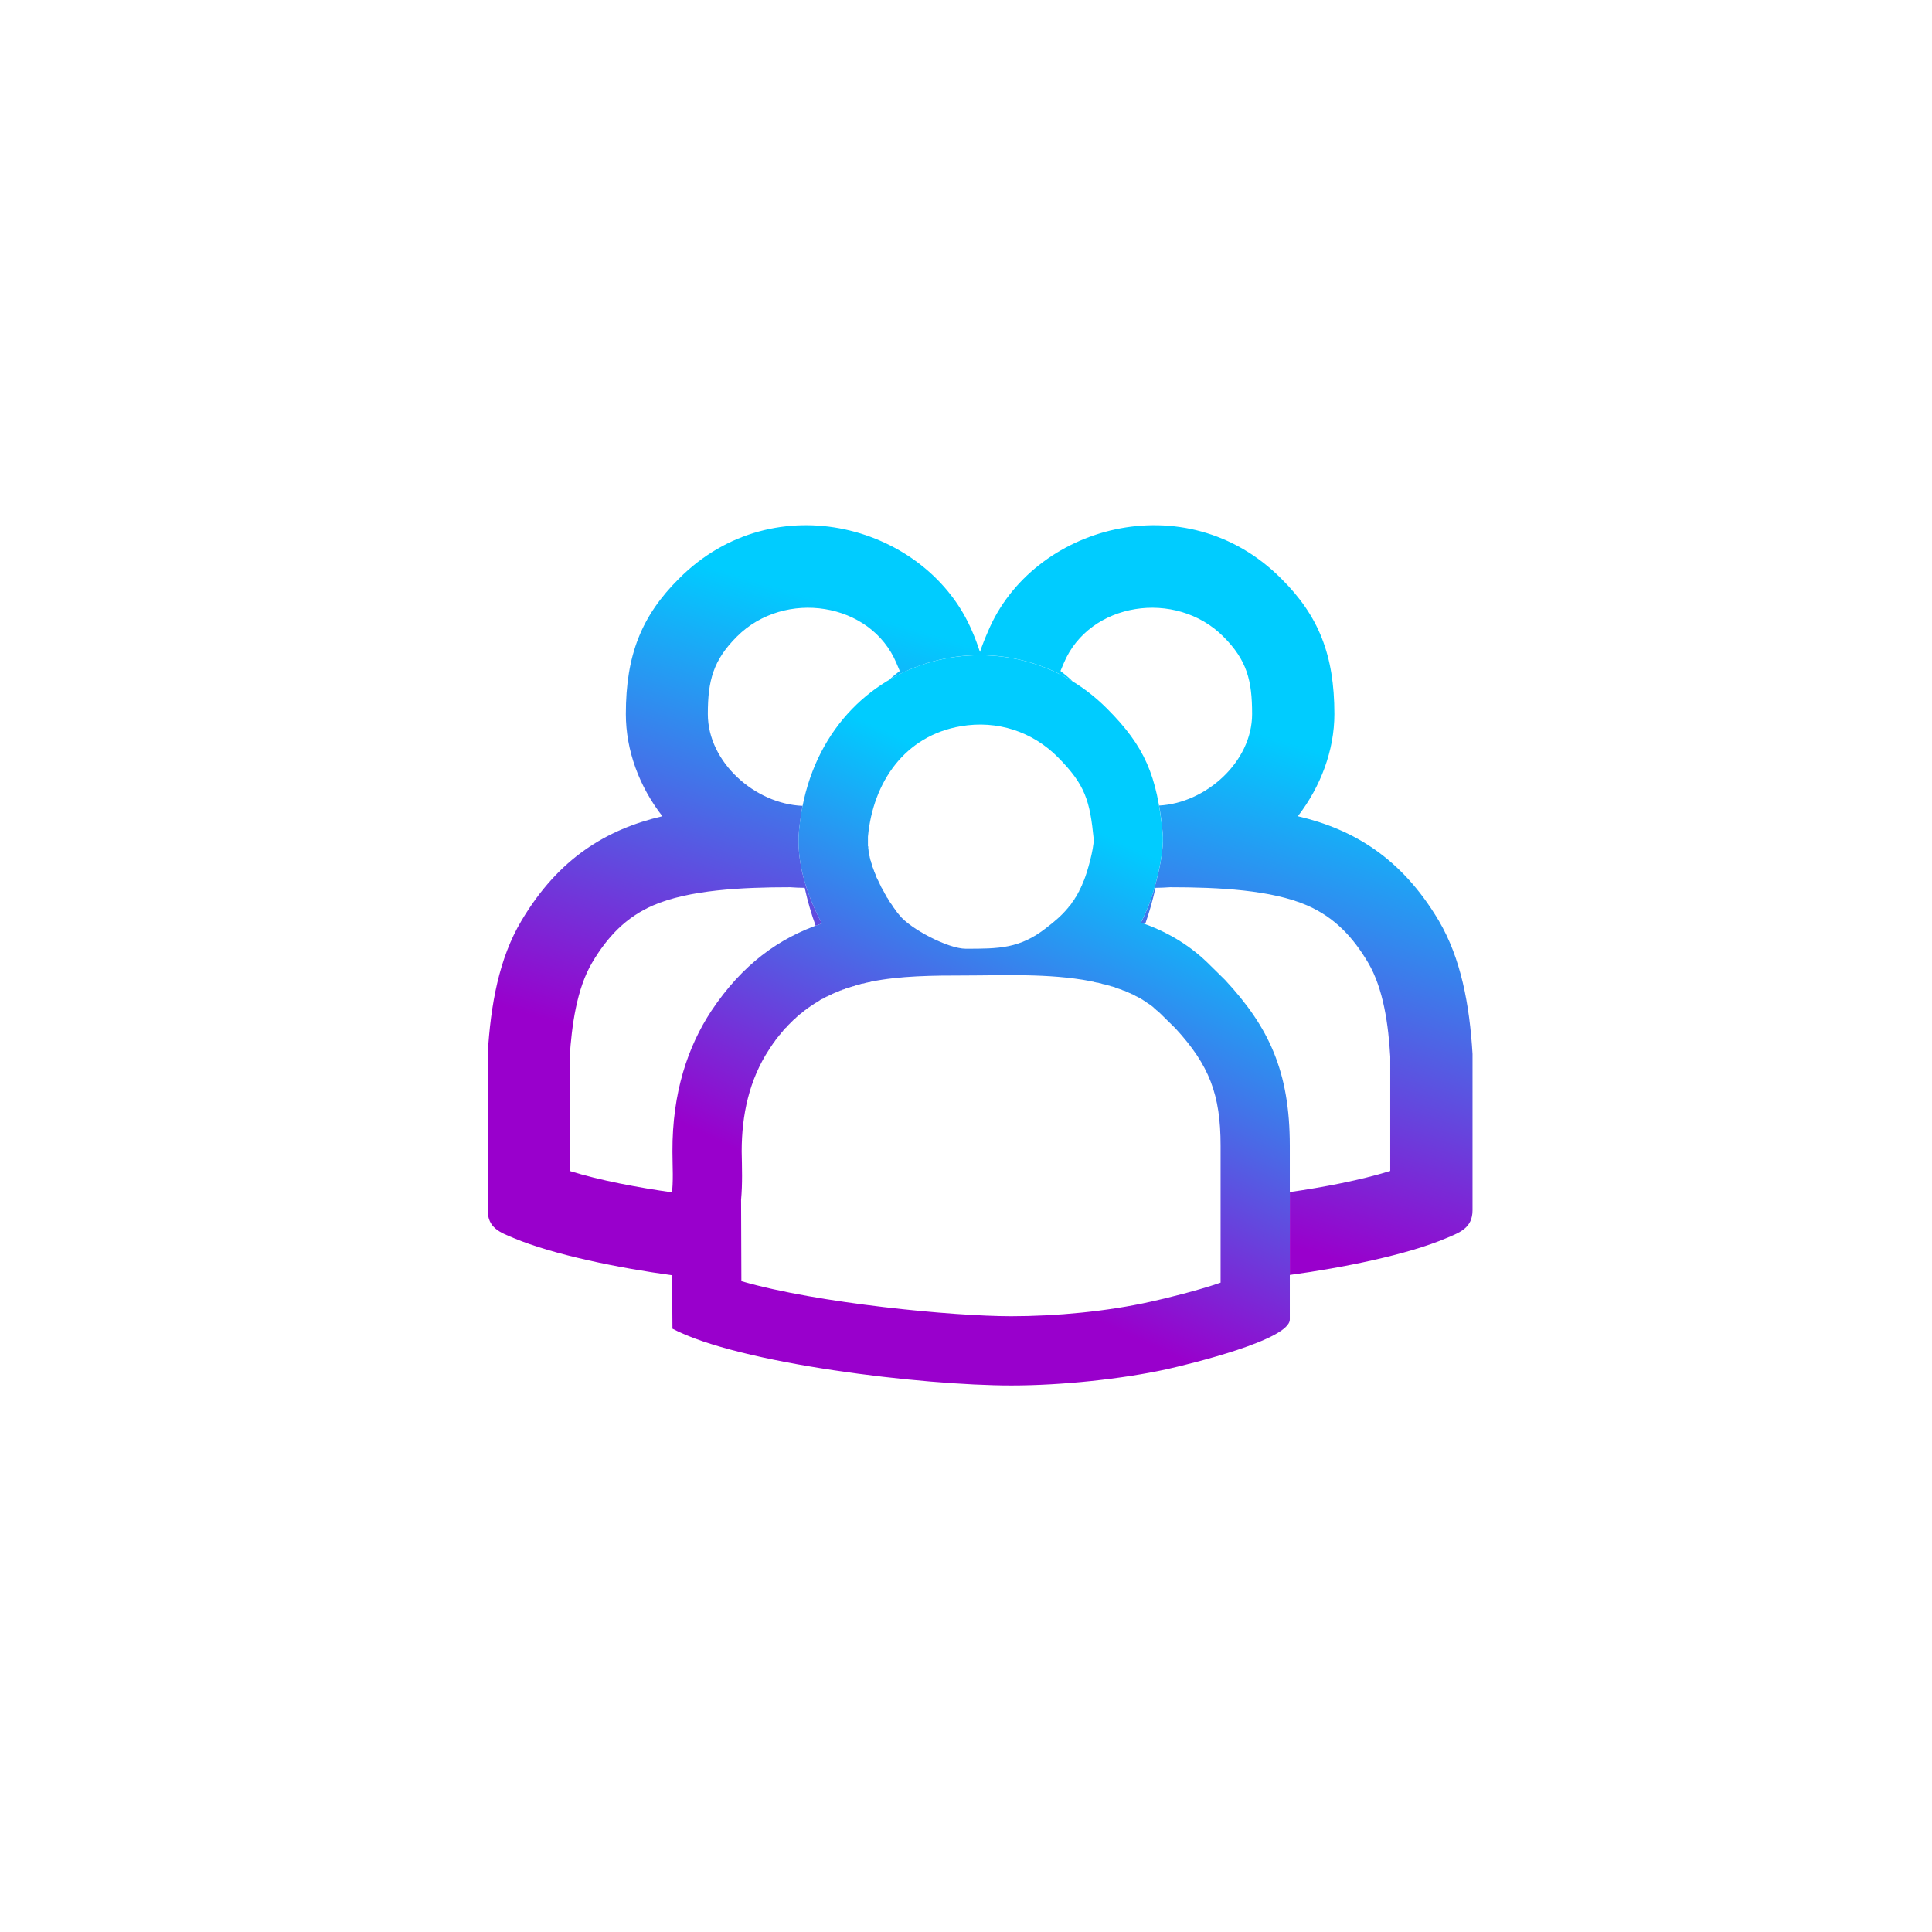 <svg width="103" height="103" viewBox="0 0 103 103" fill="none" xmlns="http://www.w3.org/2000/svg">
<path fill-rule="evenodd" clip-rule="evenodd" d="M35.836 67.987C33.017 67.607 29.5 66.894 27.394 66.007C26.665 65.706 26 65.469 26 64.518V56.187C26.158 53.558 26.602 51.087 27.806 49.075C29.785 45.749 32.336 44.213 35.313 43.516C34.078 41.932 33.365 40 33.365 38.068C33.365 34.916 34.205 32.825 36.2 30.845C41.3 25.729 49.457 28.026 51.833 33.664C52.007 34.06 52.134 34.425 52.245 34.757C52.356 34.425 52.498 34.06 52.672 33.664C55.032 28.026 63.205 25.729 68.305 30.845C70.301 32.825 71.14 34.916 71.14 38.068C71.14 40 70.412 41.932 69.192 43.516C72.17 44.213 74.72 45.749 76.7 49.075C77.888 51.087 78.347 53.558 78.505 56.187V64.518C78.505 65.469 77.824 65.706 77.112 66.007C75.037 66.894 71.568 67.591 68.765 67.971V63.552C70.538 63.299 72.534 62.918 74.118 62.427V56.33C74.023 54.698 73.77 52.718 72.93 51.309C72.122 49.947 71.14 48.901 69.683 48.268C67.783 47.444 64.963 47.301 62.382 47.301C62.112 47.317 61.859 47.333 61.605 47.333C61.447 48.014 61.273 48.648 61.051 49.266C60.972 49.234 60.893 49.218 60.829 49.186C60.956 48.933 61.083 48.648 61.209 48.347C61.542 47.523 62.096 45.528 61.986 44.419C61.938 43.88 61.875 43.405 61.795 42.946C64.282 42.819 66.753 40.617 66.753 38.068C66.753 36.278 66.484 35.201 65.217 33.934C62.682 31.399 58.073 32.096 56.711 35.359C56.664 35.47 56.6 35.612 56.537 35.771C56.759 35.945 56.98 36.119 57.186 36.325C54.114 34.44 50.328 34.504 47.382 36.262C47.572 36.088 47.762 35.929 47.968 35.771C47.905 35.612 47.842 35.47 47.794 35.359C46.432 32.096 41.823 31.399 39.289 33.934C38.022 35.201 37.736 36.278 37.736 38.068C37.736 40.649 40.271 42.867 42.789 42.962C42.71 43.373 42.647 43.817 42.599 44.276C42.441 45.923 42.995 47.697 43.819 49.234C43.708 49.266 43.597 49.313 43.486 49.361C43.248 48.711 43.058 48.046 42.9 47.333C42.631 47.333 42.377 47.317 42.124 47.301C39.542 47.301 36.723 47.444 34.822 48.268C33.365 48.901 32.383 49.947 31.575 51.309C30.736 52.718 30.482 54.698 30.372 56.33V62.427C31.987 62.934 34.03 63.314 35.836 63.568C35.82 63.631 35.82 63.694 35.804 63.758L35.836 67.987Z" fill="url(#paint0_linear)"/>
<path fill-rule="evenodd" clip-rule="evenodd" d="M58.136 52.306C58.199 52.322 58.246 52.338 58.294 52.338L58.31 52.354C58.357 52.354 58.405 52.369 58.468 52.385H58.484C58.532 52.385 58.579 52.401 58.627 52.417H58.658C58.706 52.433 58.753 52.449 58.801 52.465H58.817C58.864 52.48 58.912 52.48 58.959 52.496H58.975C59.023 52.512 59.07 52.528 59.118 52.544H59.133C59.181 52.559 59.228 52.575 59.276 52.591H59.292C59.339 52.607 59.403 52.623 59.45 52.639L59.466 52.654C59.514 52.67 59.561 52.686 59.609 52.702C59.656 52.718 59.704 52.734 59.751 52.749H59.767C59.815 52.781 59.862 52.797 59.91 52.813H59.925C59.973 52.829 60.02 52.845 60.052 52.876H60.068C60.115 52.892 60.163 52.908 60.211 52.94H60.226C60.274 52.956 60.306 52.987 60.353 53.003H60.369C60.416 53.035 60.448 53.05 60.495 53.066L60.511 53.082C60.559 53.098 60.591 53.13 60.638 53.145H60.654C60.686 53.177 60.733 53.193 60.781 53.225H60.797C60.828 53.256 60.876 53.272 60.923 53.304C60.955 53.336 61.002 53.351 61.05 53.383V53.399C61.097 53.415 61.129 53.447 61.177 53.478C61.224 53.51 61.272 53.541 61.303 53.557C61.351 53.589 61.383 53.621 61.43 53.652C61.462 53.684 61.509 53.716 61.541 53.747V53.763C61.588 53.779 61.62 53.811 61.652 53.858H61.668C61.699 53.89 61.731 53.922 61.779 53.953L62.666 54.824C64.471 56.788 65.073 58.356 65.073 61.081V68.382C63.837 68.81 62.143 69.222 61.351 69.396C59.023 69.919 56.298 70.172 53.907 70.172C50.85 70.172 43.611 69.491 39.525 68.303L39.509 63.963C39.588 63.092 39.557 62.269 39.541 61.382C39.541 59.449 39.937 57.565 41.014 55.933C41.046 55.87 41.077 55.822 41.125 55.775L41.141 55.743C41.172 55.696 41.204 55.648 41.236 55.6L41.267 55.569C41.299 55.521 41.331 55.474 41.362 55.426L41.394 55.395C41.426 55.347 41.457 55.3 41.505 55.252C41.537 55.205 41.568 55.157 41.616 55.125L41.632 55.094C41.663 55.046 41.711 54.999 41.742 54.967L41.758 54.935C41.806 54.904 41.837 54.856 41.869 54.809L41.901 54.793C41.933 54.761 41.964 54.714 41.996 54.682L42.012 54.666C42.059 54.618 42.091 54.587 42.139 54.539L42.154 54.523C42.186 54.492 42.233 54.444 42.265 54.413L42.297 54.381C42.328 54.349 42.376 54.318 42.408 54.286L42.439 54.254C42.471 54.222 42.503 54.191 42.55 54.159V54.143C42.598 54.112 42.63 54.08 42.677 54.048L42.709 54.032C42.74 54.001 42.772 53.969 42.819 53.938L42.851 53.906C42.899 53.874 42.93 53.842 42.962 53.827L42.994 53.795C43.025 53.779 43.057 53.747 43.105 53.716L43.136 53.7C43.168 53.668 43.215 53.652 43.247 53.621L43.279 53.605C43.31 53.573 43.358 53.557 43.39 53.526L43.437 53.494C43.469 53.478 43.516 53.447 43.548 53.431L43.596 53.399C43.627 53.383 43.643 53.367 43.675 53.351L43.738 53.304C43.77 53.288 43.801 53.272 43.833 53.256L43.881 53.24C43.928 53.209 43.96 53.193 43.992 53.177L44.039 53.145C44.087 53.13 44.118 53.114 44.15 53.098L44.213 53.066L44.292 53.035L44.372 52.987L44.451 52.956L44.514 52.924C44.546 52.908 44.578 52.908 44.609 52.892L44.688 52.86C44.704 52.845 44.736 52.845 44.752 52.829C44.783 52.813 44.815 52.797 44.847 52.797L44.91 52.765C44.942 52.749 44.989 52.749 45.021 52.734L45.084 52.702L45.164 52.686C45.195 52.67 45.227 52.654 45.259 52.654L45.338 52.623L45.401 52.607C45.433 52.591 45.48 52.575 45.512 52.575L45.56 52.559C45.607 52.544 45.639 52.528 45.686 52.512L45.75 52.496C45.766 52.496 45.797 52.48 45.829 52.48L45.924 52.449L46.019 52.433H46.035C46.098 52.417 46.146 52.401 46.209 52.385H46.225C46.288 52.369 46.336 52.354 46.399 52.354L46.415 52.338C47.983 52.021 49.709 52.005 51.515 52.005C53.384 52.005 55.918 51.878 58.136 52.306ZM60.828 49.186C60.955 48.932 61.082 48.647 61.208 48.346C61.541 47.523 62.095 45.527 61.984 44.418C61.684 41.346 61.034 39.794 59.023 37.782C53.463 32.191 43.437 35.074 42.598 44.276C42.439 45.923 42.994 47.697 43.817 49.233C41.521 50.009 39.573 51.419 37.925 53.89C36.674 55.791 35.835 58.246 35.85 61.398C35.85 62.174 35.914 62.997 35.803 63.758L35.85 70.837C39.398 72.706 49.187 73.863 53.907 73.863C56.631 73.863 59.83 73.514 62.159 73.007C63.505 72.706 68.763 71.423 68.763 70.346V61.081C68.763 57.137 67.655 54.761 65.311 52.243L64.344 51.292C63.299 50.294 62.111 49.629 60.828 49.186ZM47.698 48.457L47.682 48.441L47.666 48.41L47.65 48.394L47.619 48.362V48.346C47.603 48.315 47.571 48.283 47.555 48.251L47.524 48.204L47.476 48.141L47.444 48.093L47.413 48.045L47.381 47.998V47.982L47.349 47.935L47.334 47.919L47.318 47.871H47.302L47.27 47.824V47.808C47.254 47.776 47.223 47.745 47.207 47.697L47.175 47.65L47.144 47.586L47.112 47.523L47.08 47.475L47.064 47.459L47.048 47.428L47.033 47.396L47.017 47.349L47.001 47.333L46.985 47.301L46.969 47.269L46.953 47.238V47.222L46.922 47.174V47.158L46.906 47.143L46.89 47.095L46.858 47.032L46.827 46.968C46.811 46.937 46.795 46.905 46.779 46.873L46.763 46.842L46.748 46.81L46.732 46.778L46.716 46.747V46.699L46.7 46.667L46.684 46.636L46.668 46.604L46.653 46.572L46.637 46.541V46.525L46.621 46.477L46.605 46.462L46.589 46.398L46.557 46.335L46.542 46.272L46.526 46.24L46.51 46.208V46.176L46.494 46.129L46.478 46.097V46.066L46.462 46.034L46.447 45.986V45.971L46.431 45.923V45.891H46.415L46.399 45.828L46.383 45.765V45.749L46.367 45.701V45.67L46.352 45.638V45.59V45.575L46.336 45.527V45.495L46.32 45.464V45.432V45.4L46.304 45.369V45.337V45.305L46.288 45.274V45.21C46.288 45.179 46.288 45.163 46.288 45.147V45.131L46.272 45.115V45.084V45.052V45.004V44.989V44.957V44.909V44.894V44.862V44.814V44.798C46.272 44.783 46.272 44.767 46.272 44.751V44.735V44.688V44.672C46.272 44.656 46.272 44.624 46.272 44.608C46.542 41.694 48.236 39.223 51.23 38.716C53.162 38.384 55.047 39.002 56.409 40.38C57.866 41.852 58.104 42.692 58.31 44.751C58.31 45.274 57.977 46.477 57.787 46.937L57.755 47V47.032L57.74 47.048V47.063L57.724 47.095V47.111H57.708L57.692 47.158V47.174C57.676 47.206 57.66 47.222 57.645 47.254V47.269L57.629 47.301V47.317L57.613 47.333L57.597 47.364V47.38L57.581 47.412L57.565 47.428L57.55 47.459L57.534 47.491V47.507L57.518 47.539L57.502 47.554L57.486 47.586V47.602H57.47L57.455 47.65L57.439 47.681L57.423 47.697L57.407 47.729L57.391 47.745V47.776H57.375V47.792L57.359 47.808V47.824L57.344 47.84L57.328 47.855L57.312 47.887L57.296 47.903V47.919L57.28 47.935V47.95L57.264 47.966L57.249 47.982L57.233 48.014H57.217V48.03L57.201 48.045V48.061L57.169 48.093L57.154 48.109V48.141H57.138V48.156L57.122 48.172L57.106 48.188L57.09 48.22L57.074 48.236L57.059 48.251L57.043 48.267L57.027 48.283L57.011 48.315L56.995 48.331L56.979 48.346L56.964 48.362L56.948 48.394L56.932 48.41L56.916 48.426C56.615 48.79 56.251 49.107 55.776 49.471C54.366 50.58 53.241 50.58 51.483 50.58C50.549 50.58 48.522 49.518 47.951 48.79C47.872 48.695 47.777 48.584 47.698 48.457ZM47.619 48.346C47.603 48.315 47.571 48.283 47.555 48.251L47.619 48.346Z" fill="url(#paint1_linear)"/>
<defs>
<linearGradient id="paint0_linear" x1="49.583" y1="60.614" x2="57.072" y2="36.027" gradientUnits="userSpaceOnUse">
<stop stop-color="#9900CC"/>
<stop offset="1" stop-color="#00CCFF"/>
</linearGradient>
<linearGradient id="paint1_linear" x1="50.607" y1="66.684" x2="60.709" y2="45.299" gradientUnits="userSpaceOnUse">
<stop stop-color="#9900CC"/>
<stop offset="1" stop-color="#00CCFF"/>
</linearGradient>
</defs>
</svg>
